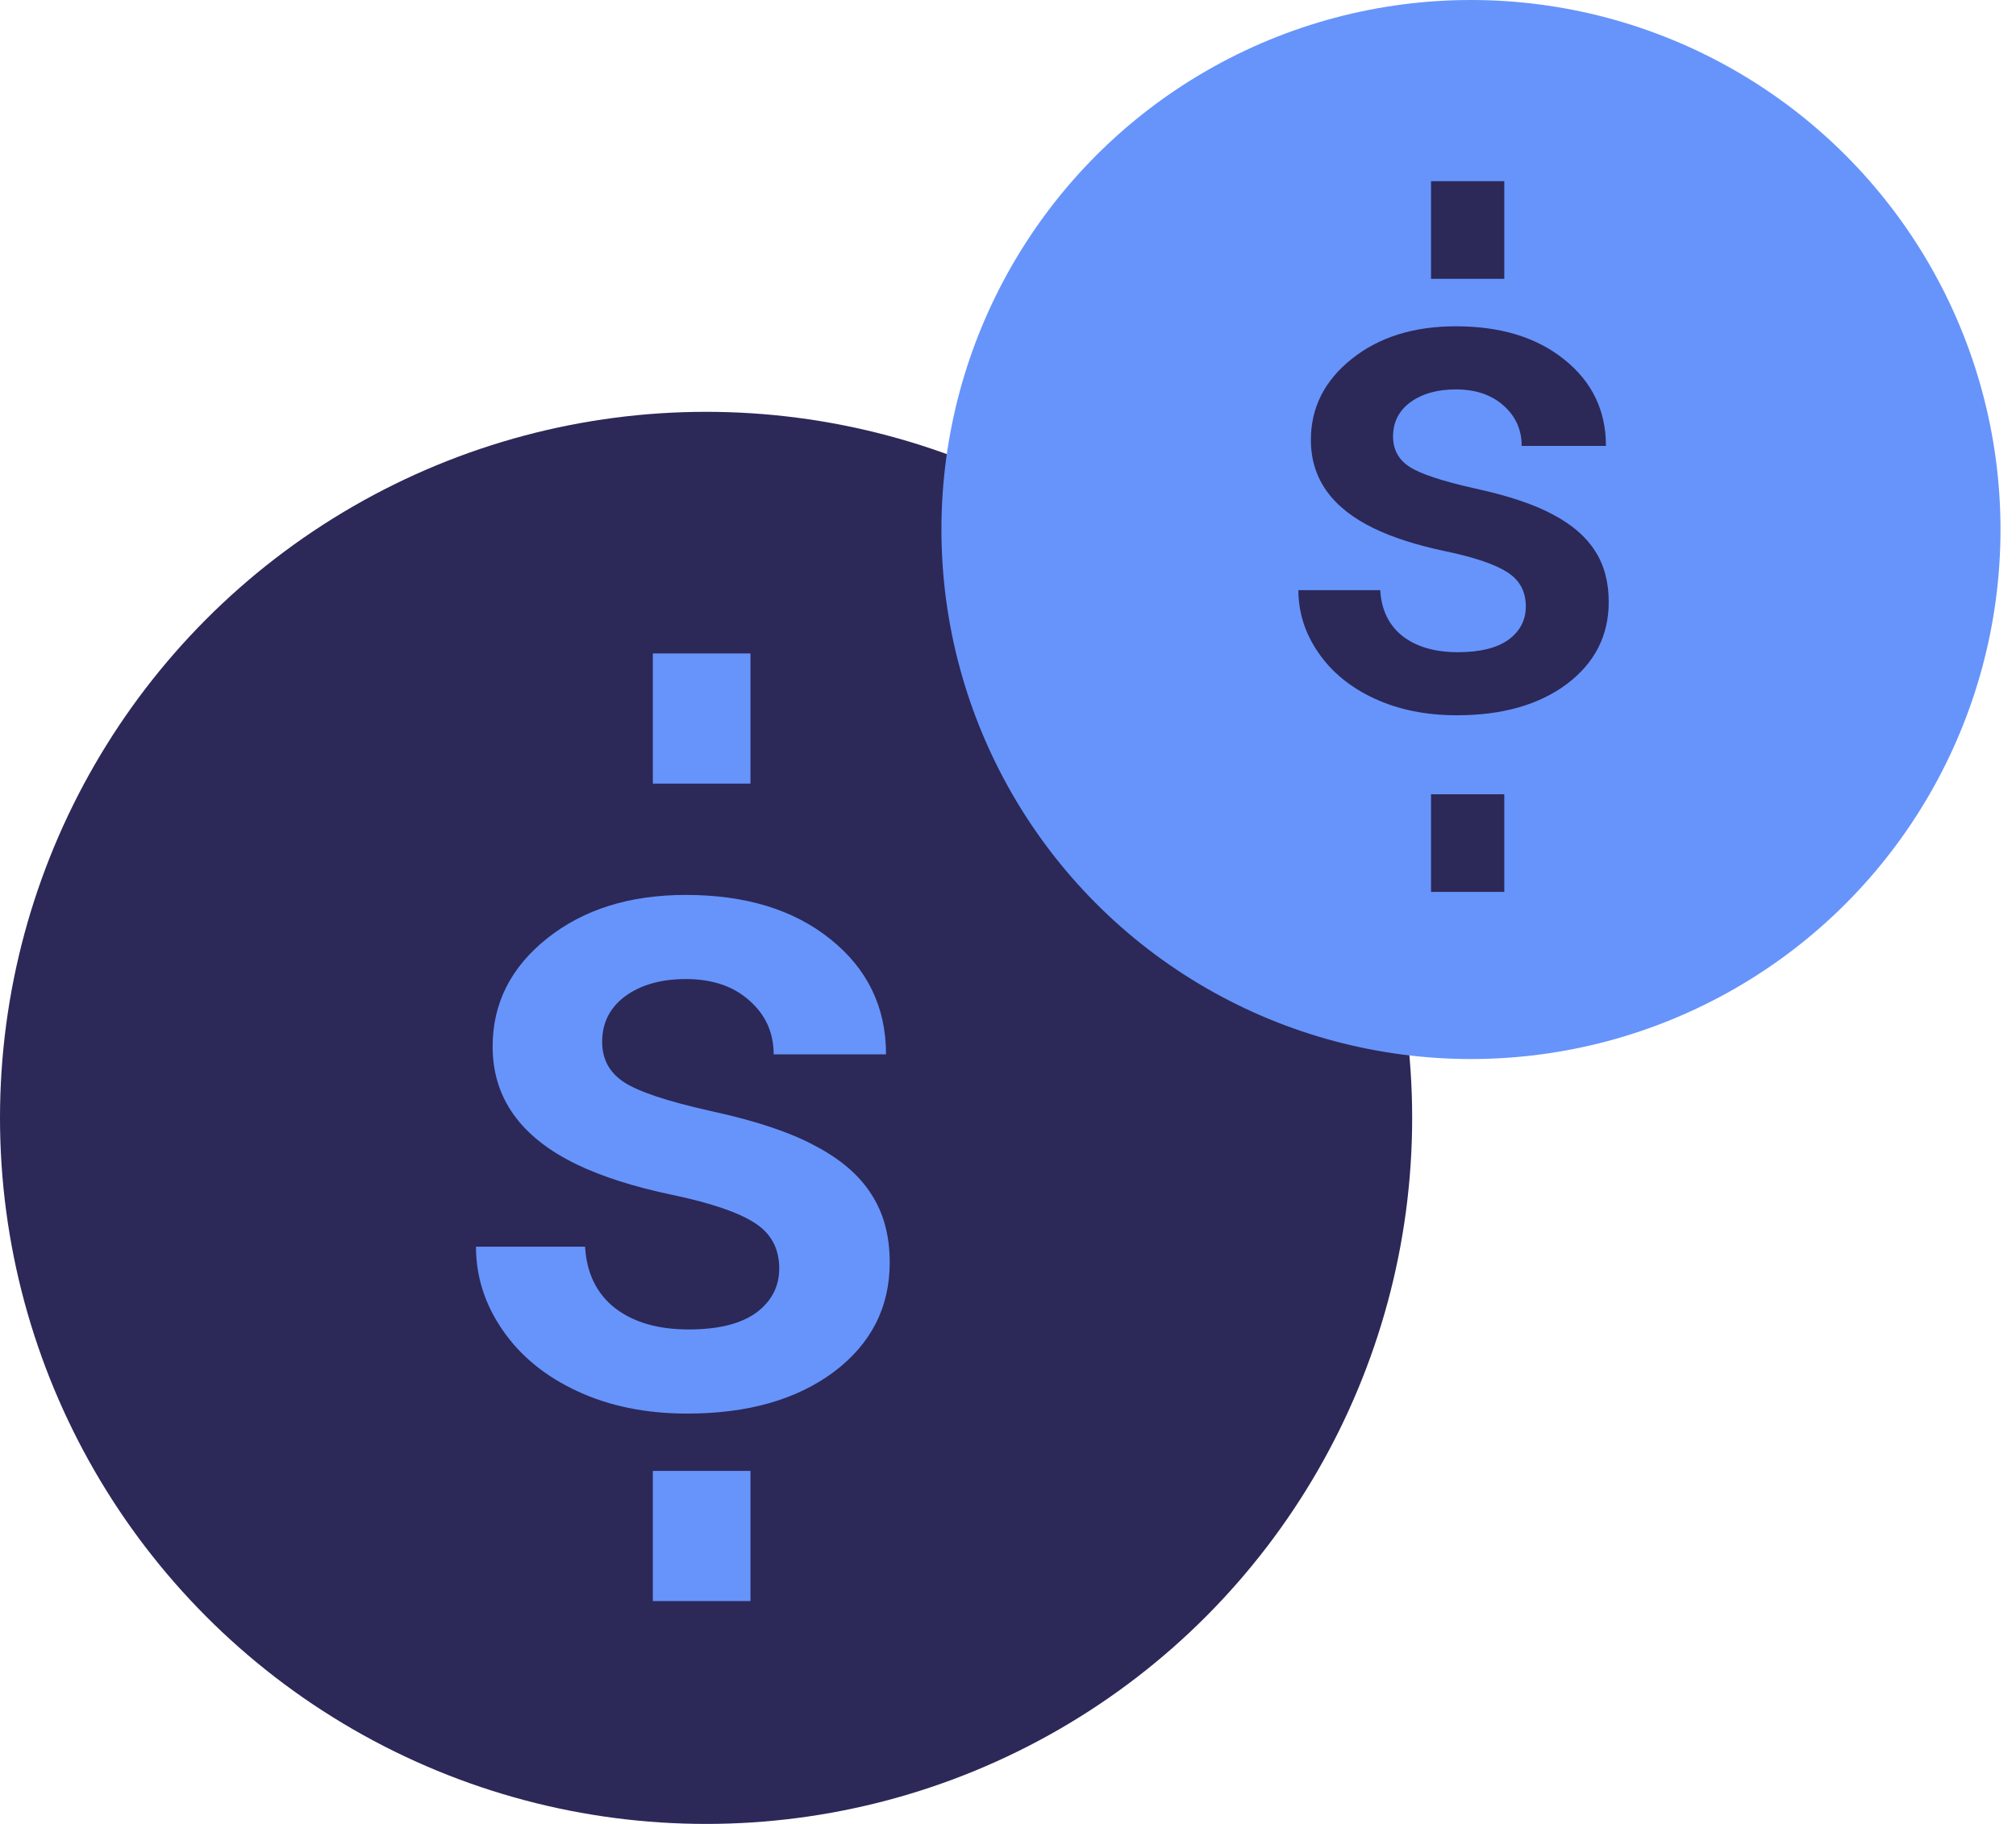 <svg width="42" height="38" viewBox="0 0 42 38" fill="none" xmlns="http://www.w3.org/2000/svg">
<circle cx="14.71" cy="23.29" r="14.71" fill="#2C2858"/>
<path d="M16.234 26.427C16.234 26.009 16.061 25.691 15.714 25.473C15.373 25.255 14.805 25.062 14.009 24.895C13.213 24.728 12.548 24.516 12.015 24.26C10.847 23.695 10.263 22.876 10.263 21.804C10.263 20.905 10.641 20.154 11.399 19.55C12.157 18.946 13.12 18.645 14.288 18.645C15.534 18.645 16.539 18.953 17.303 19.569C18.073 20.186 18.459 20.985 18.459 21.967H16.118C16.118 21.518 15.951 21.145 15.617 20.85C15.284 20.548 14.841 20.398 14.288 20.398C13.775 20.398 13.354 20.516 13.027 20.754C12.706 20.991 12.545 21.309 12.545 21.707C12.545 22.067 12.696 22.346 12.998 22.545C13.3 22.744 13.909 22.947 14.828 23.152C15.746 23.351 16.465 23.592 16.985 23.874C17.512 24.15 17.9 24.484 18.15 24.876C18.407 25.268 18.536 25.743 18.536 26.301C18.536 27.239 18.147 28 17.37 28.584C16.593 29.162 15.576 29.451 14.317 29.451C13.463 29.451 12.702 29.297 12.035 28.988C11.367 28.68 10.847 28.256 10.475 27.717C10.102 27.178 9.916 26.597 9.916 25.974H12.189C12.221 26.526 12.43 26.953 12.815 27.255C13.2 27.55 13.71 27.698 14.346 27.698C14.963 27.698 15.431 27.582 15.752 27.351C16.073 27.113 16.234 26.805 16.234 26.427Z" fill="#6694FB"/>
<path d="M14.618 13.614V16.326" stroke="#6694FB" stroke-width="2.034"/>
<path d="M14.618 30.645V33.357" stroke="#6694FB" stroke-width="2.034"/>
<circle cx="30.645" cy="11.032" r="11.032" fill="#6694FB"/>
<path d="M31.788 12.634C31.788 12.321 31.658 12.083 31.398 11.919C31.143 11.756 30.717 11.611 30.12 11.486C29.523 11.361 29.024 11.202 28.625 11.009C27.748 10.585 27.31 9.971 27.31 9.167C27.31 8.493 27.594 7.93 28.162 7.477C28.73 7.024 29.453 6.798 30.329 6.798C31.263 6.798 32.017 7.029 32.59 7.491C33.168 7.954 33.457 8.553 33.457 9.29H31.702C31.702 8.953 31.576 8.674 31.326 8.452C31.076 8.226 30.743 8.113 30.329 8.113C29.944 8.113 29.628 8.202 29.383 8.38C29.142 8.558 29.022 8.796 29.022 9.095C29.022 9.365 29.135 9.574 29.361 9.723C29.588 9.873 30.045 10.024 30.734 10.178C31.422 10.328 31.962 10.508 32.352 10.72C32.747 10.927 33.038 11.178 33.226 11.472C33.418 11.765 33.515 12.122 33.515 12.54C33.515 13.244 33.223 13.814 32.641 14.252C32.058 14.686 31.295 14.902 30.351 14.902C29.71 14.902 29.14 14.787 28.639 14.556C28.138 14.325 27.748 14.007 27.469 13.602C27.189 13.198 27.05 12.762 27.05 12.295H28.755C28.779 12.709 28.935 13.029 29.224 13.256C29.513 13.477 29.896 13.588 30.372 13.588C30.835 13.588 31.186 13.501 31.427 13.328C31.668 13.15 31.788 12.918 31.788 12.634Z" fill="#2C2858"/>
<path d="M30.576 3.775V5.809" stroke="#2C2858" stroke-width="1.526"/>
<path d="M30.576 16.548V18.582" stroke="#2C2858" stroke-width="1.526"/>
</svg>
